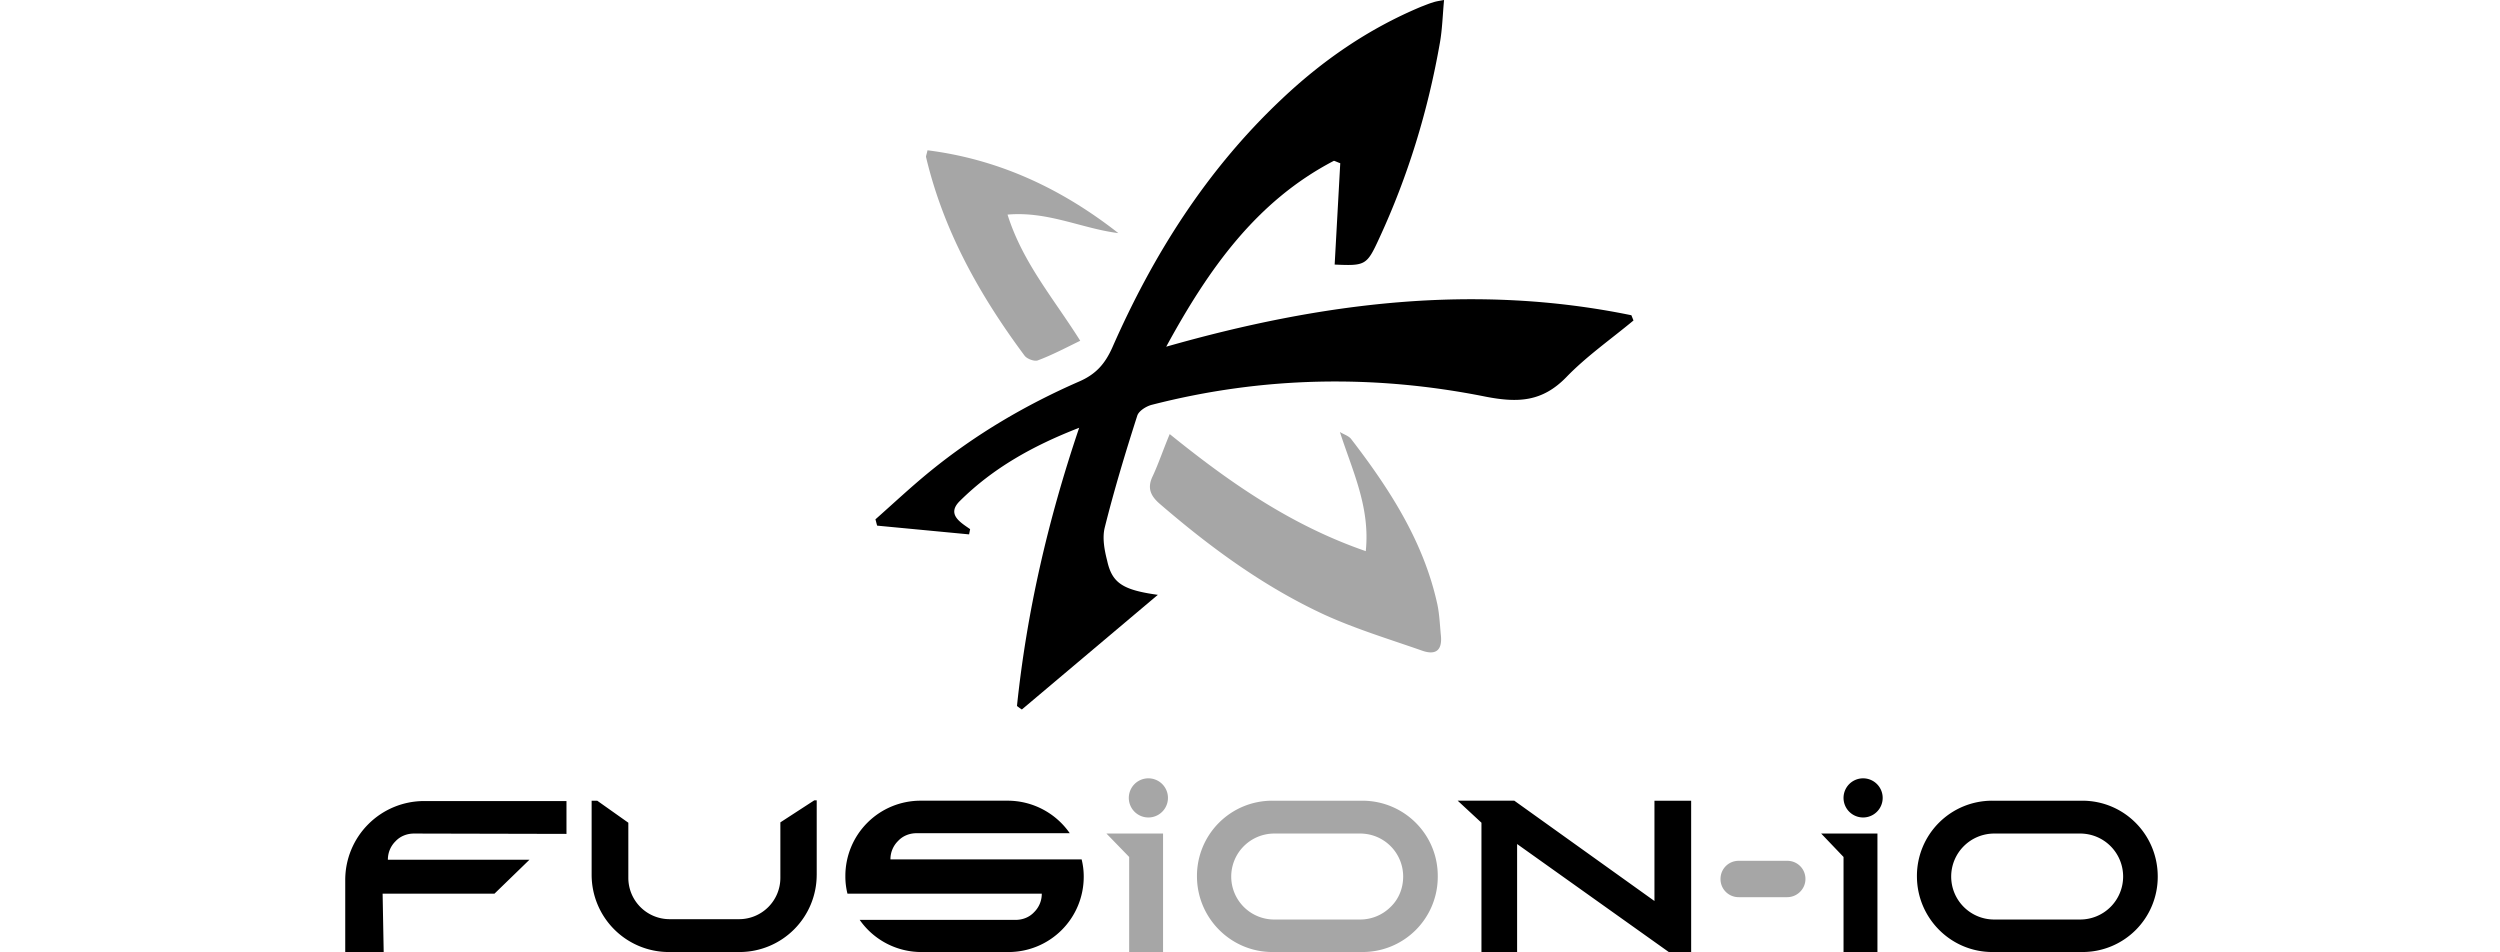 <svg xmlns="http://www.w3.org/2000/svg" fill="none" viewBox="0 0 210 80"><path fill="#000" d="m97.257 49.967-11.42 9.63c-.147-.089-.294-.206-.411-.294.822-7.868 2.583-15.56 5.225-23.37-3.934 1.528-7.251 3.406-10.01 6.137-1.146 1.115 0 1.79.85 2.378l-.087.44-7.721-.734c-.06-.176-.089-.352-.147-.528 1.526-1.35 2.994-2.73 4.58-4.022 3.816-3.112 8.014-5.578 12.506-7.545 1.439-.617 2.202-1.497 2.818-2.877 3.435-7.81 7.927-14.914 14.18-20.815 3.464-3.288 7.34-5.96 11.773-7.81.323-.117.646-.263.968-.351.235-.089.47-.118.94-.206-.118 1.262-.147 2.466-.352 3.611-.999 5.695-2.672 11.185-5.109 16.44-1.027 2.232-1.145 2.29-3.728 2.173l.47-8.514c-.176-.059-.353-.147-.529-.205-6.488 3.376-10.51 9.042-14.091 15.618 13.093-3.729 25.952-5.343 39.075-2.642l.176.44c-1.908 1.585-3.934 2.995-5.637 4.756-2.026 2.084-4.051 2.172-6.782 1.644-9.365-1.879-18.73-1.703-28.007.675-.499.118-1.145.529-1.262.94-.998 3.112-1.938 6.224-2.73 9.394-.206.852-.03 1.85.205 2.76.411 1.879 1.292 2.466 4.257 2.877ZM174.908 67.259h-7.545a6.32 6.32 0 0 0-4.491 1.85 6.321 6.321 0 0 0-1.85 4.491c0 3.523 2.848 6.37 6.341 6.37h7.545a6.32 6.32 0 0 0 4.492-1.849 6.321 6.321 0 0 0 1.85-4.492c0-3.523-2.819-6.37-6.342-6.37Zm2.378 8.924a3.616 3.616 0 0 1-2.554 1.057h-7.222a3.609 3.609 0 0 1-2.552-6.162 3.618 3.618 0 0 1 2.552-1.06h7.222a3.609 3.609 0 0 1 3.611 3.611c0 .958-.38 1.877-1.057 2.554Zm-35.229-8.924V79.97h-1.879l-12.741-9.072v9.072h-2.995V69.108l-1.996-1.85h4.756l11.772 8.426V67.26h3.083Zm-51.024 6.37a6.321 6.321 0 0 1-1.85 4.492 6.321 6.321 0 0 1-4.491 1.85H77.41a6.315 6.315 0 0 1-5.196-2.701h13.093c.617 0 1.175-.235 1.556-.646a2.15 2.15 0 0 0 .646-1.556H71.187a5.912 5.912 0 0 1-.176-1.468 6.32 6.32 0 0 1 1.85-4.492 6.32 6.32 0 0 1 4.491-1.85h7.281a6.355 6.355 0 0 1 5.226 2.731H77c-.617 0-1.174.235-1.556.646a2.148 2.148 0 0 0-.646 1.556h16.059c.117.47.176.94.176 1.438Zm-22.43-.146a6.49 6.49 0 0 1-6.487 6.488h-5.93a6.49 6.49 0 0 1-6.489-6.488v-6.224h.47l2.613 1.85v4.638a3.47 3.47 0 0 0 3.464 3.464h5.842a3.47 3.47 0 0 0 3.465-3.464v-4.668l2.847-1.85h.206v6.254Zm-21.02-3.435-12.8-.03c-.616 0-1.174.235-1.556.646a2.148 2.148 0 0 0-.645 1.556h11.89l-2.936 2.848H32.14L32.23 80H29v-6.077a6.627 6.627 0 0 1 6.635-6.635h11.949v2.76ZM156.501 68.668a1.644 1.644 0 1 0 0-3.288 1.644 1.644 0 0 0 0 3.288ZM152.978 70.018h4.727v9.953h-2.848v-7.986l-1.879-1.967Z"/><path fill="#A6A6A6" d="M98.255 36.462c5.05 4.081 10.187 7.663 16.47 9.835.381-3.699-1.116-6.723-2.173-10.01.323.205.734.322.94.586 3.229 4.199 6.106 8.632 7.251 13.916.176.851.206 1.732.294 2.613.117 1.233-.441 1.644-1.556 1.262-2.76-.969-5.578-1.82-8.22-3.024-5.079-2.348-9.571-5.636-13.828-9.306-.822-.705-1.086-1.38-.587-2.378.499-1.086.88-2.231 1.41-3.494Zm-4.316-16.88c-3.053-.382-5.9-1.85-9.306-1.556 1.262 4.022 3.875 7.046 6.107 10.598-1.263.616-2.378 1.204-3.553 1.644-.293.117-.91-.118-1.115-.382-3.758-5.05-6.811-10.48-8.28-16.675-.029-.088.03-.176.118-.587 6.019.763 11.273 3.23 16.03 6.958ZM96.464 68.668a1.644 1.644 0 1 0 0-3.288 1.644 1.644 0 0 0 0 3.288ZM114.431 67.259h-7.545a6.319 6.319 0 0 0-4.491 1.85 6.322 6.322 0 0 0-1.85 4.491c0 3.523 2.848 6.37 6.341 6.37h7.545a6.321 6.321 0 0 0 4.492-1.849 6.32 6.32 0 0 0 1.849-4.492c.03-3.523-2.818-6.37-6.341-6.37Zm2.378 8.924a3.616 3.616 0 0 1-2.554 1.057h-7.222a3.609 3.609 0 0 1-2.552-6.162 3.618 3.618 0 0 1 2.552-1.06h7.222a3.609 3.609 0 0 1 3.611 3.611c0 .998-.382 1.909-1.057 2.554ZM92.941 70.018h4.756v9.953H94.85v-7.986l-1.909-1.967ZM150.13 75.362h-4.08a1.516 1.516 0 0 1-1.527-1.527c0-.851.675-1.527 1.527-1.527h4.08c.852 0 1.527.675 1.527 1.527 0 .851-.705 1.527-1.527 1.527Z"/></svg>